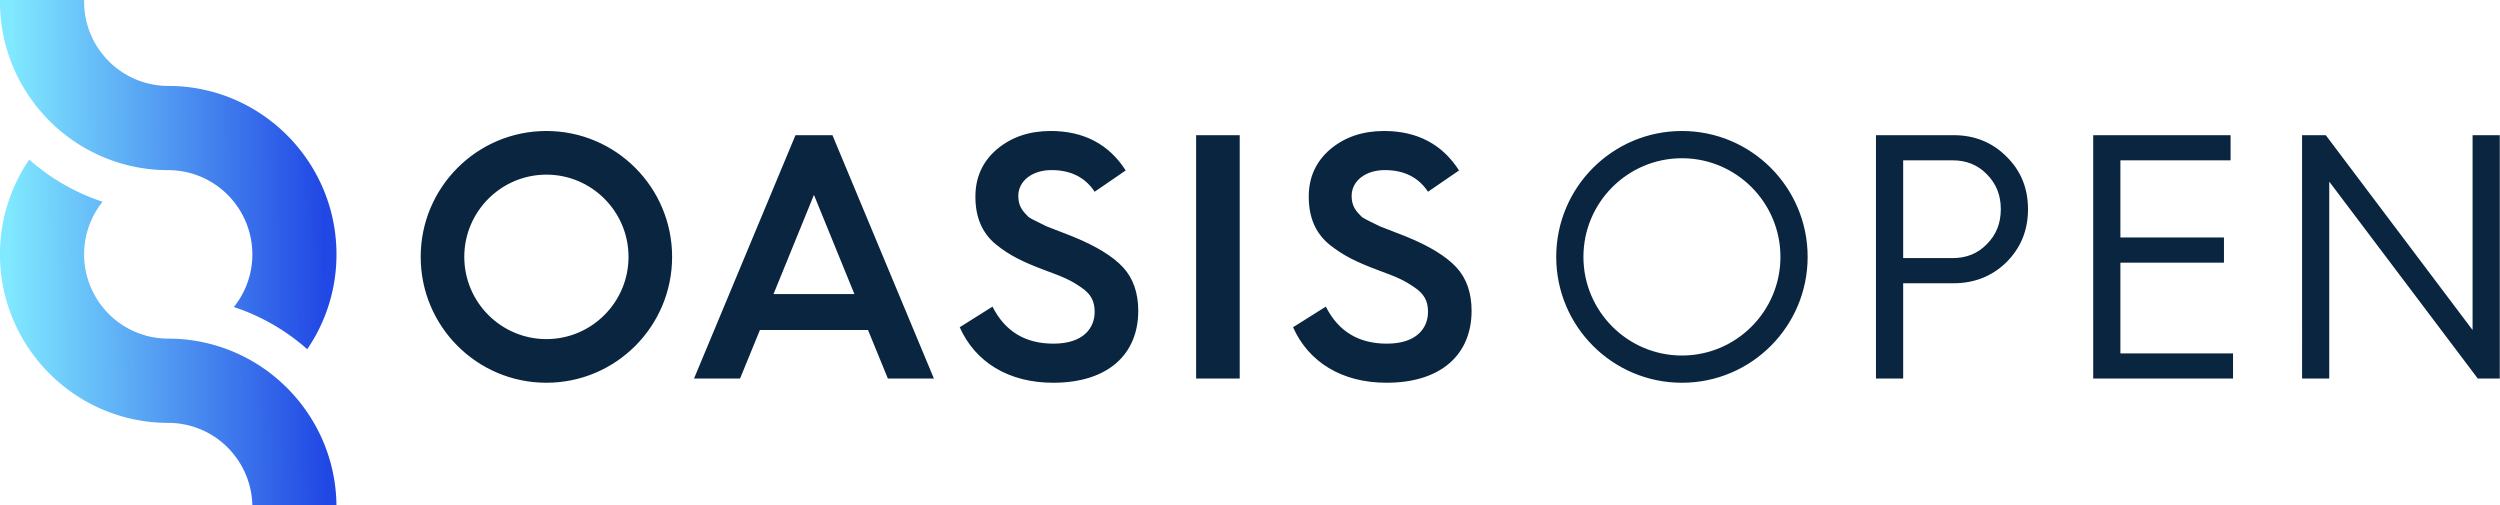 <svg xmlns="http://www.w3.org/2000/svg" width="277" height="56"><defs><linearGradient x1="3.849%" y1="50.25%" x2="96.298%" y2="49.701%" id="a"><stop stop-color="#80E8FF" offset="0%"/><stop stop-color="#2148E4" offset="100%"/></linearGradient><linearGradient x1="2.798%" y1="50.302%" x2="97.05%" y2="49.747%" id="b"><stop stop-color="#80E8FF" offset="0%"/><stop stop-color="#2148E4" offset="100%"/></linearGradient></defs><g fill="none" fill-rule="evenodd"><path d="M.002 0C0 .062 0 .125 0 .187c0 3.892 1.197 7.51 3.24 10.503a18.738 18.738 0 003.085 3.497 18.549 18.549 0 0012.316 4.666c1.696 0 3.288.458 4.66 1.253a9.343 9.343 0 014.66 8.08 9.3 9.3 0 01-2.049 5.832 23.271 23.271 0 018.13 4.672 18.577 18.577 0 003.24-10.503c0-8.682-5.951-16-13.981-18.077a18.623 18.623 0 00-4.66-.59 9.301 9.301 0 01-7.272-3.502A9.3 9.3 0 019.32.187c0-.062 0-.125.004-.187H.002z" fill="url(#a)"/><path d="M0 28.187c0 8.682 5.95 15.999 13.98 18.076 1.49.385 3.052.59 4.66.59a9.301 9.301 0 017.272 3.502A9.31 9.31 0 0127.96 56h9.32a18.577 18.577 0 00-3.237-10.317 18.743 18.743 0 00-3.085-3.496A18.549 18.549 0 0018.64 37.52a9.266 9.266 0 01-4.66-1.253 9.343 9.343 0 01-4.66-8.08 9.3 9.3 0 012.048-5.832 23.28 23.28 0 01-8.13-4.672A18.577 18.577 0 000 28.187" fill="url(#b)"/><path d="M60.541 14.514c-7.692 0-13.928 6.245-13.928 13.947 0 7.703 6.236 13.948 13.928 13.948 7.693 0 13.929-6.245 13.929-13.948 0-7.702-6.236-13.947-13.929-13.947m0 4.836c5.017 0 9.099 4.088 9.099 9.111 0 5.025-4.082 9.112-9.099 9.112s-9.098-4.087-9.098-9.112c0-5.023 4.081-9.11 9.098-9.11m25.164 13.231h8.963l-4.482-10.988-4.481 10.988zm-8.81 9.363L88.14 14.978h4.095l11.243 26.967h-5.1l-2.202-5.378H84.198l-2.202 5.378h-5.1zm33.073-7.97c1.39 2.747 3.631 4.101 6.76 4.101 3.362 0 4.56-1.78 4.56-3.52 0-1.2-.425-2.013-1.545-2.748-1.12-.774-1.933-1.122-3.941-1.857-2.473-.928-3.903-1.625-5.448-2.863-1.545-1.277-2.28-3.018-2.28-5.3 0-2.167.812-3.908 2.396-5.262 1.622-1.354 3.593-2.012 5.95-2.012 3.67 0 6.452 1.47 8.307 4.372l-3.44 2.36c-1.042-1.586-2.626-2.399-4.79-2.399-2.125 0-3.67 1.2-3.67 2.863 0 1.122.463 1.664 1.12 2.321.425.31 1.507.774 2.01 1.045l1.39.542 1.584.619c2.55 1.045 4.366 2.167 5.487 3.366 1.12 1.2 1.7 2.824 1.7 4.836 0 4.759-3.285 7.97-9.428 7.97-4.984 0-8.654-2.321-10.354-6.151l3.632-2.283zm22.562 7.97h4.83V14.978h-4.83zm14.372-7.97c1.39 2.747 3.632 4.101 6.761 4.101 3.362 0 4.56-1.78 4.56-3.52 0-1.2-.426-2.013-1.546-2.748-1.12-.774-1.932-1.122-3.941-1.857-2.473-.928-3.902-1.625-5.448-2.863-1.545-1.277-2.279-3.018-2.279-5.3 0-2.167.811-3.908 2.395-5.262 1.623-1.354 3.593-2.012 5.95-2.012 3.67 0 6.453 1.47 8.307 4.372l-3.439 2.36c-1.043-1.586-2.627-2.399-4.79-2.399-2.126 0-3.671 1.2-3.671 2.863 0 1.122.464 1.664 1.12 2.321.425.31 1.507.774 2.01 1.045l1.39.542 1.585.619c2.55 1.045 4.365 2.167 5.486 3.366 1.12 1.2 1.7 2.824 1.7 4.836 0 4.759-3.284 7.97-9.427 7.97-4.984 0-8.655-2.321-10.354-6.151l3.631-2.283zm39.455-19.461c-7.692 0-13.928 6.245-13.928 13.947 0 7.703 6.236 13.948 13.928 13.948 7.693 0 13.929-6.245 13.929-13.948 0-7.702-6.236-13.947-13.929-13.947m0 3.018c6.019 0 10.915 4.903 10.915 10.93 0 6.026-4.896 10.93-10.915 10.93-6.018 0-10.914-4.904-10.914-10.93 0-6.027 4.896-10.93 10.914-10.93m24.513 11.065h5.487c1.507 0 2.782-.503 3.786-1.548 1.044-1.044 1.546-2.321 1.546-3.869 0-1.547-.502-2.824-1.546-3.869-1.004-1.044-2.28-1.547-3.786-1.547h-5.486v10.833zm-3.013 13.348V14.978h8.616c2.28 0 4.25.774 5.834 2.36 1.584 1.548 2.396 3.482 2.396 5.842 0 2.36-.812 4.295-2.396 5.881-1.584 1.548-3.554 2.322-5.834 2.322h-5.602v10.562h-3.014zm24.07 0V14.978h15.222v2.786H234.94v8.55h11.475V29.1H234.94v10.06h12.48v2.785zm23.143 0V14.978h2.626l16.266 21.59v-21.59h3.014v26.967h-2.434l-16.46-21.821v21.821z" fill="#0A2540"/></g></svg>